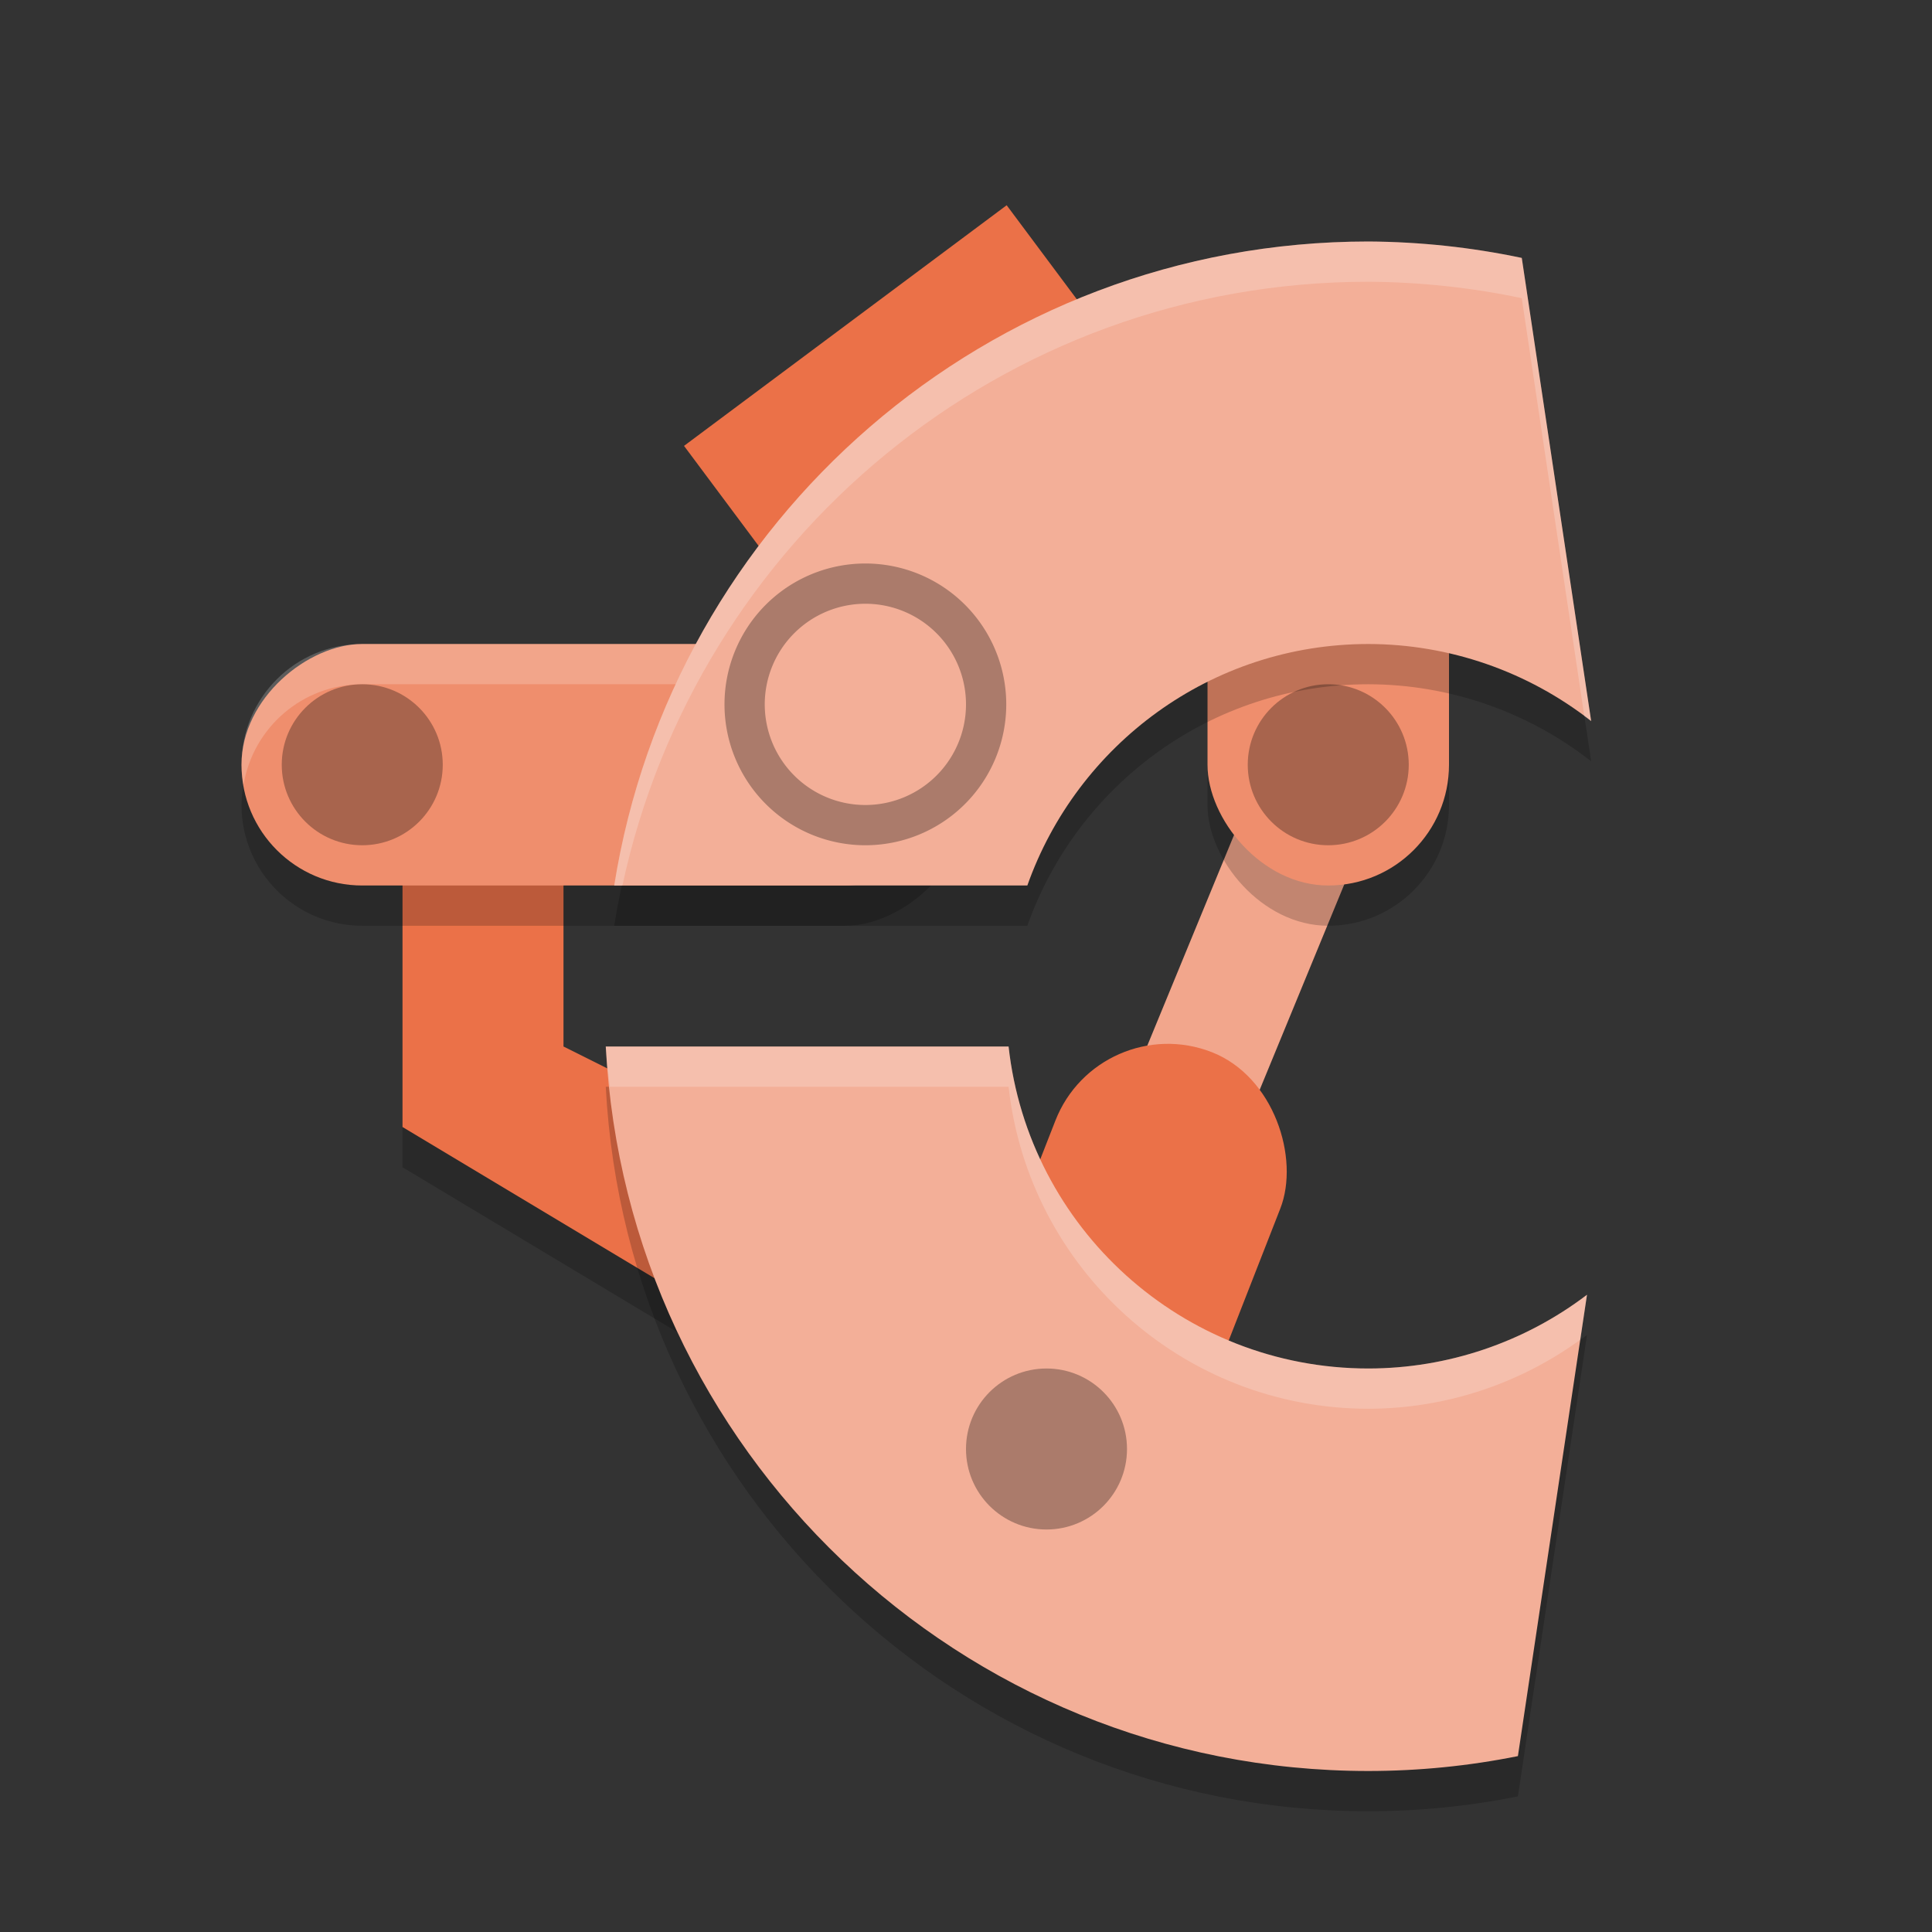 <svg xmlns="http://www.w3.org/2000/svg" width="24" height="24" version="1.1">
 <rect width="100%" height="100%" fill="#333333" stroke="none"/>
 <path style="opacity:0.2" d="m 5,11 h 2 v 2.5 l 3,1.5 v 2.5 l -5,-3 z"/>
 <path style="fill:none;stroke:#f2a68c;stroke-width:1.5" d="M 16.5,9.5 13,18"/>
 <rect style="fill:#eb7148" width="5" height="5.5" x="3.5" y="9.52" transform="rotate(-36.716)"/>
 <path style="fill:#eb7148" d="M 5,10.5 H 7 V 13 l 3,1.5 V 17 L 5,14 Z"/>
 <rect style="opacity:0.2" width="3" height="9" x="-11.5" y="3" rx="1.5" ry="1.5" transform="rotate(-90)"/>
 <rect style="fill:#ef8e6d" width="3" height="9" x="-11" y="3" rx="1.5" ry="1.5" transform="rotate(-90)"/>
 <path style="opacity:0.2;fill:#ffffff" d="M 4.5,8 C 3.669,8 3,8.669 3,9.5 3,9.586 3.012,9.668 3.025,9.75 3.144,9.04 3.755,8.5 4.5,8.5 h 6 c 0.745,0 1.356,0.54 1.475,1.25 C 11.988,9.668 12,9.586 12,9.5 12,8.669 11.331,8 10.5,8 Z"/>
 <rect style="opacity:0.2" width="3" height="6" x="15" y="5.5" rx="1.5" ry="1.5"/>
 <rect style="fill:#ef8e6d" width="3" height="6" x="15" y="5" rx="1.5" ry="1.5"/>
 <path style="opacity:0.2" d="m 17,3.5 c -4.735,0 -8.65,3.468 -9.37,8 h 5.132 C 13.38,9.753 15.042,8.5 17,8.5 c 1.003,0.002 1.976,0.339 2.766,0.957 L 18.904,3.704 C 18.278,3.572 17.64,3.504 17,3.5 Z m -9.475,10 c 0.262,5.013 4.397,9 9.475,9 0.623,-4.67e-4 1.245,-0.062 1.856,-0.185 l 0.858,-5.731 C 18.934,17.177 17.981,17.499 17,17.5 c -2.316,0 -4.222,-1.75 -4.471,-4 z"/>
 <rect style="fill:#eb7148" width="3" height="6" x="17.28" y="6.69" rx="1.5" ry="1.5" transform="rotate(21.359)"/>
 <circle style="opacity:0.3" cx="16.5" cy="9.5" r="1"/>
 <path style="fill:#f3af98" d="M 17,3 C 12.265,3 8.35,6.468 7.63,11 h 5.132 C 13.38,9.253 15.042,8 17,8 c 1.003,0.002 1.976,0.339 2.766,0.957 L 18.904,3.204 C 18.278,3.072 17.64,3.004 17,3 Z M 7.525,13 C 7.787,18.013 11.922,22 17,22 c 0.623,-4.67e-4 1.245,-0.062 1.856,-0.185 l 0.858,-5.731 C 18.934,16.677 17.981,16.999 17,17 14.684,17 12.778,15.25 12.529,13 Z"/>
 <path style="opacity:0.3" d="M 10.75,7 A 1.75,1.75 0 0 0 9,8.75 1.75,1.75 0 0 0 10.75,10.5 1.75,1.75 0 0 0 12.5,8.75 1.75,1.75 0 0 0 10.75,7 Z m 0,0.5 A 1.25,1.25 0 0 1 12,8.75 1.25,1.25 0 0 1 10.75,10 1.25,1.25 0 0 1 9.5,8.75 1.25,1.25 0 0 1 10.75,7.5 Z"/>
 <circle style="opacity:0.3" cx="4.5" cy="9.5" r="1"/>
 <circle style="opacity:0.3" cx="13" cy="18" r="1"/>
 <path style="opacity:0.2;fill:#ffffff" d="M 17,3 C 12.265,3 8.35,6.468 7.63,11 H 7.732 C 8.653,6.717 12.442,3.5 17,3.5 c 0.64,0.004 1.278,0.072 1.904,0.204 l 0.777,5.192 c 0.028,0.021 0.057,0.039 0.084,0.061 l -0.861,-5.753 C 18.278,3.072 17.64,3.004 17,3 Z M 7.525,13 c 0.009,0.169 0.033,0.333 0.051,0.5 h 4.953 c 0.249,2.25 2.155,4 4.471,4 0.946,-0.001 1.866,-0.303 2.631,-0.857 l 0.084,-0.559 C 18.934,16.677 17.981,16.999 17,17 14.684,17 12.778,15.25 12.529,13 Z"/>
</svg>
